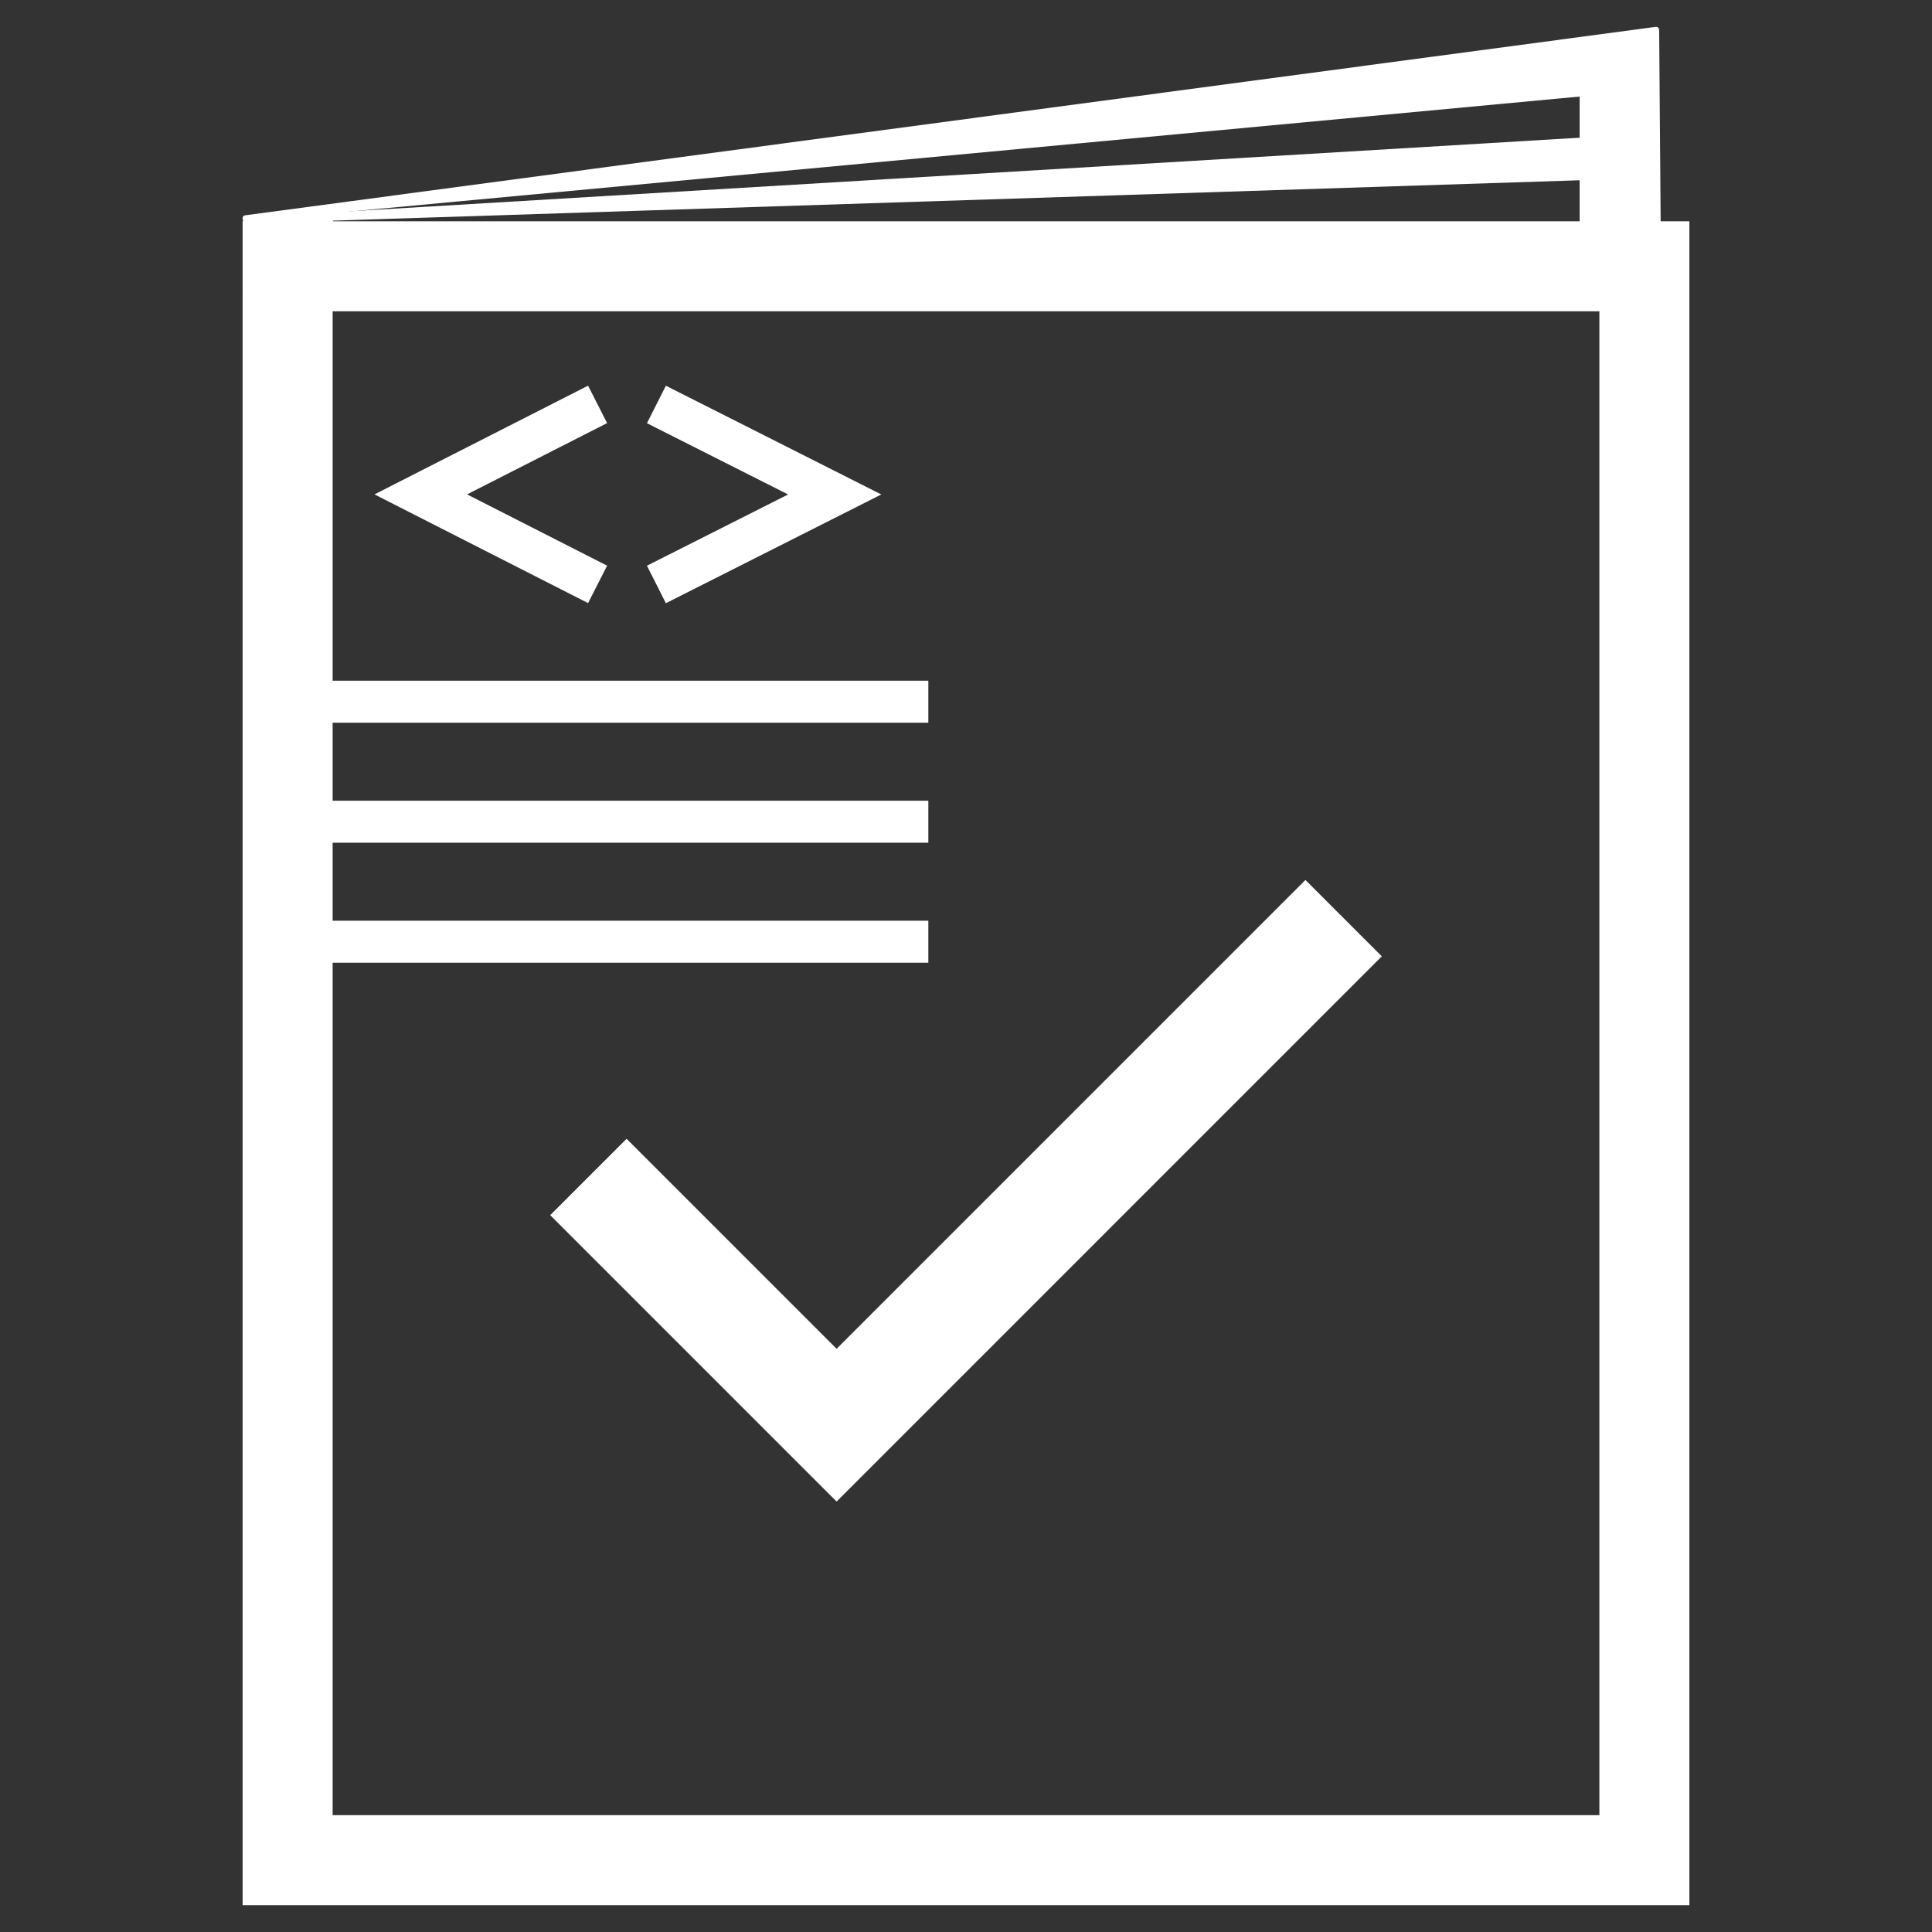 <?xml version="1.0" encoding="UTF-8" standalone="no"?>
<!-- Created with Inkscape (http://www.inkscape.org/) -->

<svg
   width="180"
   height="180"
   viewBox="0 0 180 180"
   version="1.1"
   id="svg5"
   inkscape:version="1.2.1 (9c6d41e410, 2022-07-14)"
   sodipodi:docname="minimaltodo-icon-dark.svg"
   inkscape:export-filename="minimaltodo-icon3-dark.svg"
   inkscape:export-xdpi="96"
   inkscape:export-ydpi="96"
   xmlns:inkscape="http://www.inkscape.org/namespaces/inkscape"
   xmlns:sodipodi="http://sodipodi.sourceforge.net/DTD/sodipodi-0.dtd"
   xmlns="http://www.w3.org/2000/svg"
   xmlns:svg="http://www.w3.org/2000/svg">
  <rect x="0" y="0" width="180" height="180" fill="#333333" stroke="none"/>
  <sodipodi:namedview
     id="namedview7"
     pagecolor="#ffffff"
     bordercolor="#000000"
     borderopacity="0.25"
     inkscape:showpageshadow="2"
     inkscape:pageopacity="0.0"
     inkscape:pagecheckerboard="0"
     inkscape:deskcolor="#d1d1d1"
     inkscape:document-units="px"
     showgrid="false"
     inkscape:zoom="4.0000001"
     inkscape:cx="180.5"
     inkscape:cy="106.5"
     inkscape:window-width="2496"
     inkscape:window-height="1417"
     inkscape:window-x="1912"
     inkscape:window-y="-8"
     inkscape:window-maximized="1"
     inkscape:current-layer="layer1" />
  <defs
     id="defs2" />
  <g
     inkscape:label="Layer 1"
     inkscape:groupmode="layer"
     id="layer1">
    <rect
       style="fill:none;stroke:#ffffff;stroke-width:8.385;stroke-linecap:butt;stroke-linejoin:miter;stroke-dasharray:none;stroke-opacity:1;paint-order:normal"
       id="rect8387"
       width="126.405"
       height="148.498"
       x="26.798"
       y="24.809" />
    <path
       style="fill:#ffffff;stroke:#ffffff;stroke-width:0.559;stroke-linecap:butt;stroke-linejoin:round;stroke-dasharray:none;stroke-opacity:1;paint-order:normal"
       d="M 22.883,20.337 154.3,2.78 154.44,20.616 147.452,21.647 V 8.688 Z"
       id="path8389"
       sodipodi:nodetypes="cccccc" />
    <path
       style="fill:#ffffff;stroke:#ffffff;stroke-width:0.559;stroke-linecap:butt;stroke-linejoin:round;stroke-dasharray:none;stroke-opacity:1;paint-order:normal"
       d="M 23.08,20.535 148.16,13.052 147.452,16.506 Z"
       id="path8391"
       sodipodi:nodetypes="cccc" />
    <path
       style="fill:#ffffff;stroke:#ffffff;stroke-width:3.913;stroke-linecap:butt;stroke-linejoin:miter;stroke-dasharray:none;stroke-opacity:1;paint-order:normal"
       d="M 26.629,76.557 H 86.491"
       id="path8393"
       sodipodi:nodetypes="cc" />
    <path
       style="fill:#ffffff;stroke:#ffffff;stroke-width:3.913;stroke-linecap:butt;stroke-linejoin:miter;stroke-dasharray:none;stroke-opacity:1;paint-order:normal"
       d="M 26.629,65.377 H 86.491"
       id="path8393-9"
       sodipodi:nodetypes="cc" />
    <path
       style="fill:#ffffff;stroke:#ffffff;stroke-width:3.913;stroke-linecap:butt;stroke-linejoin:miter;stroke-dasharray:none;stroke-opacity:1;paint-order:normal"
       d="M 26.629,87.738 H 86.491"
       id="path8393-3"
       sodipodi:nodetypes="cc" />
    <path
       style="fill:none;stroke:#ffffff;stroke-width:3.913;stroke-linecap:butt;stroke-linejoin:miter;stroke-dasharray:none;stroke-opacity:1;paint-order:normal"
       d="M 55.676,37.675 39.203,46.061 55.676,54.446"
       id="path9859-3"
       sodipodi:nodetypes="ccc" />
    <path
       style="fill:none;stroke:#ffffff;stroke-width:3.913;stroke-linecap:butt;stroke-linejoin:miter;stroke-dasharray:none;stroke-opacity:1;paint-order:normal"
       d="m 61.156,37.683 16.611,8.385 -16.611,8.385"
       id="path9859-4-3"
       sodipodi:nodetypes="ccc" />
    <path
       style="fill:#ffffff;stroke:#ffffff;stroke-width:8.385;stroke-linecap:butt;stroke-linejoin:miter;stroke-dasharray:none;stroke-opacity:1;paint-order:normal"
       d="m 26.798,27.366 0.035,-7.168"
       id="path10621"
       sodipodi:nodetypes="cc" />
    <path
       style="fill:none;stroke:#ffffff;stroke-width:10.062;stroke-linecap:butt;stroke-linejoin:miter;stroke-dasharray:none;stroke-opacity:1;paint-order:normal"
       d="M 54.819,109.655 77.944,132.78 125.181,85.542"
       id="path10779"
       sodipodi:nodetypes="ccc" />
  </g>
</svg>
